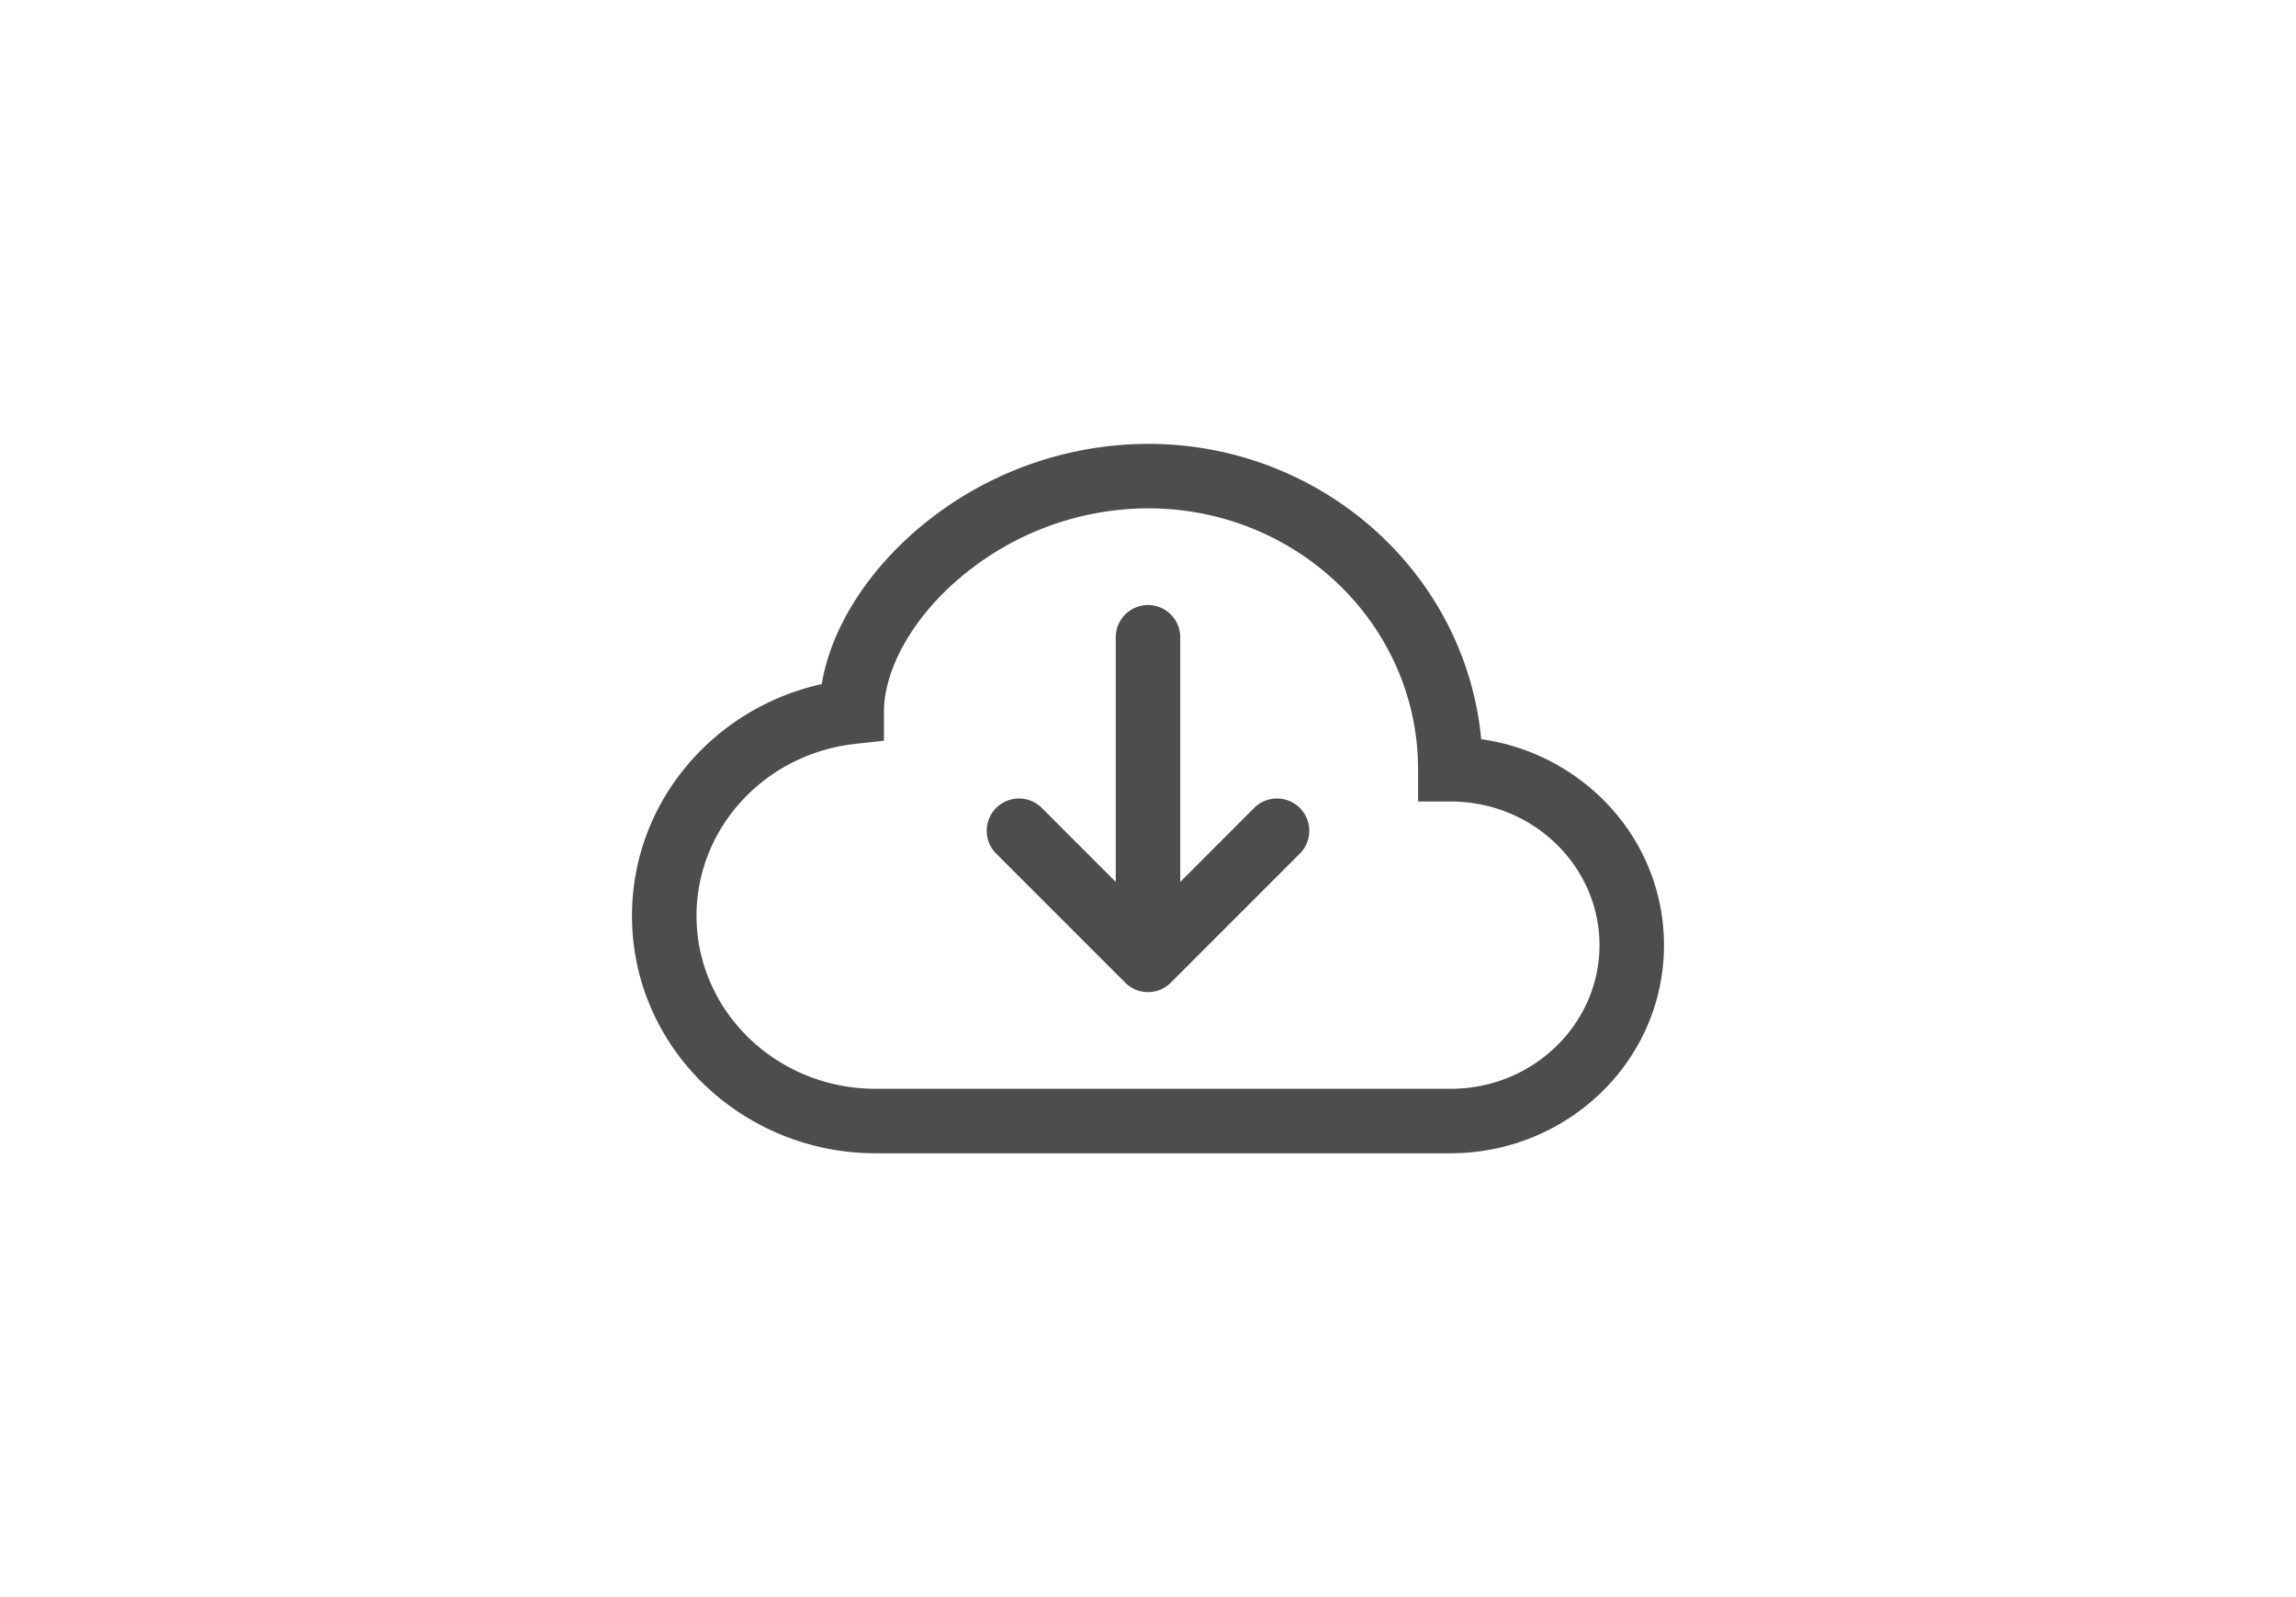 <?xml version="1.0" encoding="UTF-8" standalone="no"?>
<svg
   width="92"
   height="64"
   fill="currentColor"
   class="bi bi-cloud-arrow-down"
   viewBox="0 0 92 64"
   version="1.1"
   id="svg22"
   sodipodi:docname="cloud-arrow-down.svg"
   inkscape:version="1.2 (56b05e47e7, 2022-06-09, custom)"
   xmlns:inkscape="http://www.inkscape.org/namespaces/inkscape"
   xmlns:sodipodi="http://sodipodi.sourceforge.net/DTD/sodipodi-0.dtd"
   xmlns="http://www.w3.org/2000/svg"
   xmlns:svg="http://www.w3.org/2000/svg">
  <defs
     id="defs26" />
  <sodipodi:namedview
     id="namedview24"
     pagecolor="#d9d9d9"
     bordercolor="#666666"
     borderopacity="1.0"
     inkscape:showpageshadow="2"
     inkscape:pageopacity="1"
     inkscape:pagecheckerboard="0"
     inkscape:deskcolor="#d1d1d1"
     showgrid="false"
     inkscape:zoom="4.8337378"
     inkscape:cx="133.23023"
     inkscape:cy="15.515943"
     inkscape:window-width="1920"
     inkscape:window-height="1043"
     inkscape:window-x="0"
     inkscape:window-y="0"
     inkscape:window-maximized="1"
     inkscape:current-layer="svg22" />
  <path
     fill-rule="evenodd"
     d="m 45.085,39.375 a 1.292,1.292 0 0 0 1.83,0 l 5.169,-5.169 a 1.294,1.294 0 0 0 -1.83,-1.83 l -2.962,2.964 v -9.803 a 1.292,1.292 0 0 0 -2.584,0 v 9.803 l -2.962,-2.964 a 1.294,1.294 0 1 0 -1.83,1.83 z"
     id="path18"
     style="fill:#4d4d4d;stroke-width:2.584" />
  <path
     d="M 36.711,21.254 A 14.292,14.292 0 0 1 46,17.786 c 6.952,0 12.723,5.169 13.351,11.834 4.114,0.582 7.324,4.027 7.324,8.255 0,4.642 -3.872,8.34 -8.562,8.34 H 35.096 c -5.358,0 -9.772,-4.223 -9.772,-9.516 0,-4.556 3.272,-8.33 7.603,-9.286 0.37,-2.23 1.804,-4.453 3.784,-6.159 z m 1.688,1.956 c -1.956,1.688 -2.98,3.722 -2.98,5.314 v 1.158 l -1.15,0.127 c -3.61,0.395 -6.36,3.36 -6.36,6.89 0,3.791 3.179,6.932 7.187,6.932 h 23.017 c 3.342,0 5.978,-2.615 5.978,-5.756 0,-3.143 -2.636,-5.758 -5.978,-5.758 H 56.821 V 30.824 C 56.824,25.087 52.017,20.37 46,20.37 a 11.708,11.708 0 0 0 -7.601,2.843 z"
     id="path20"
     style="fill:#4d4d4d;stroke-width:2.584" />
</svg>
